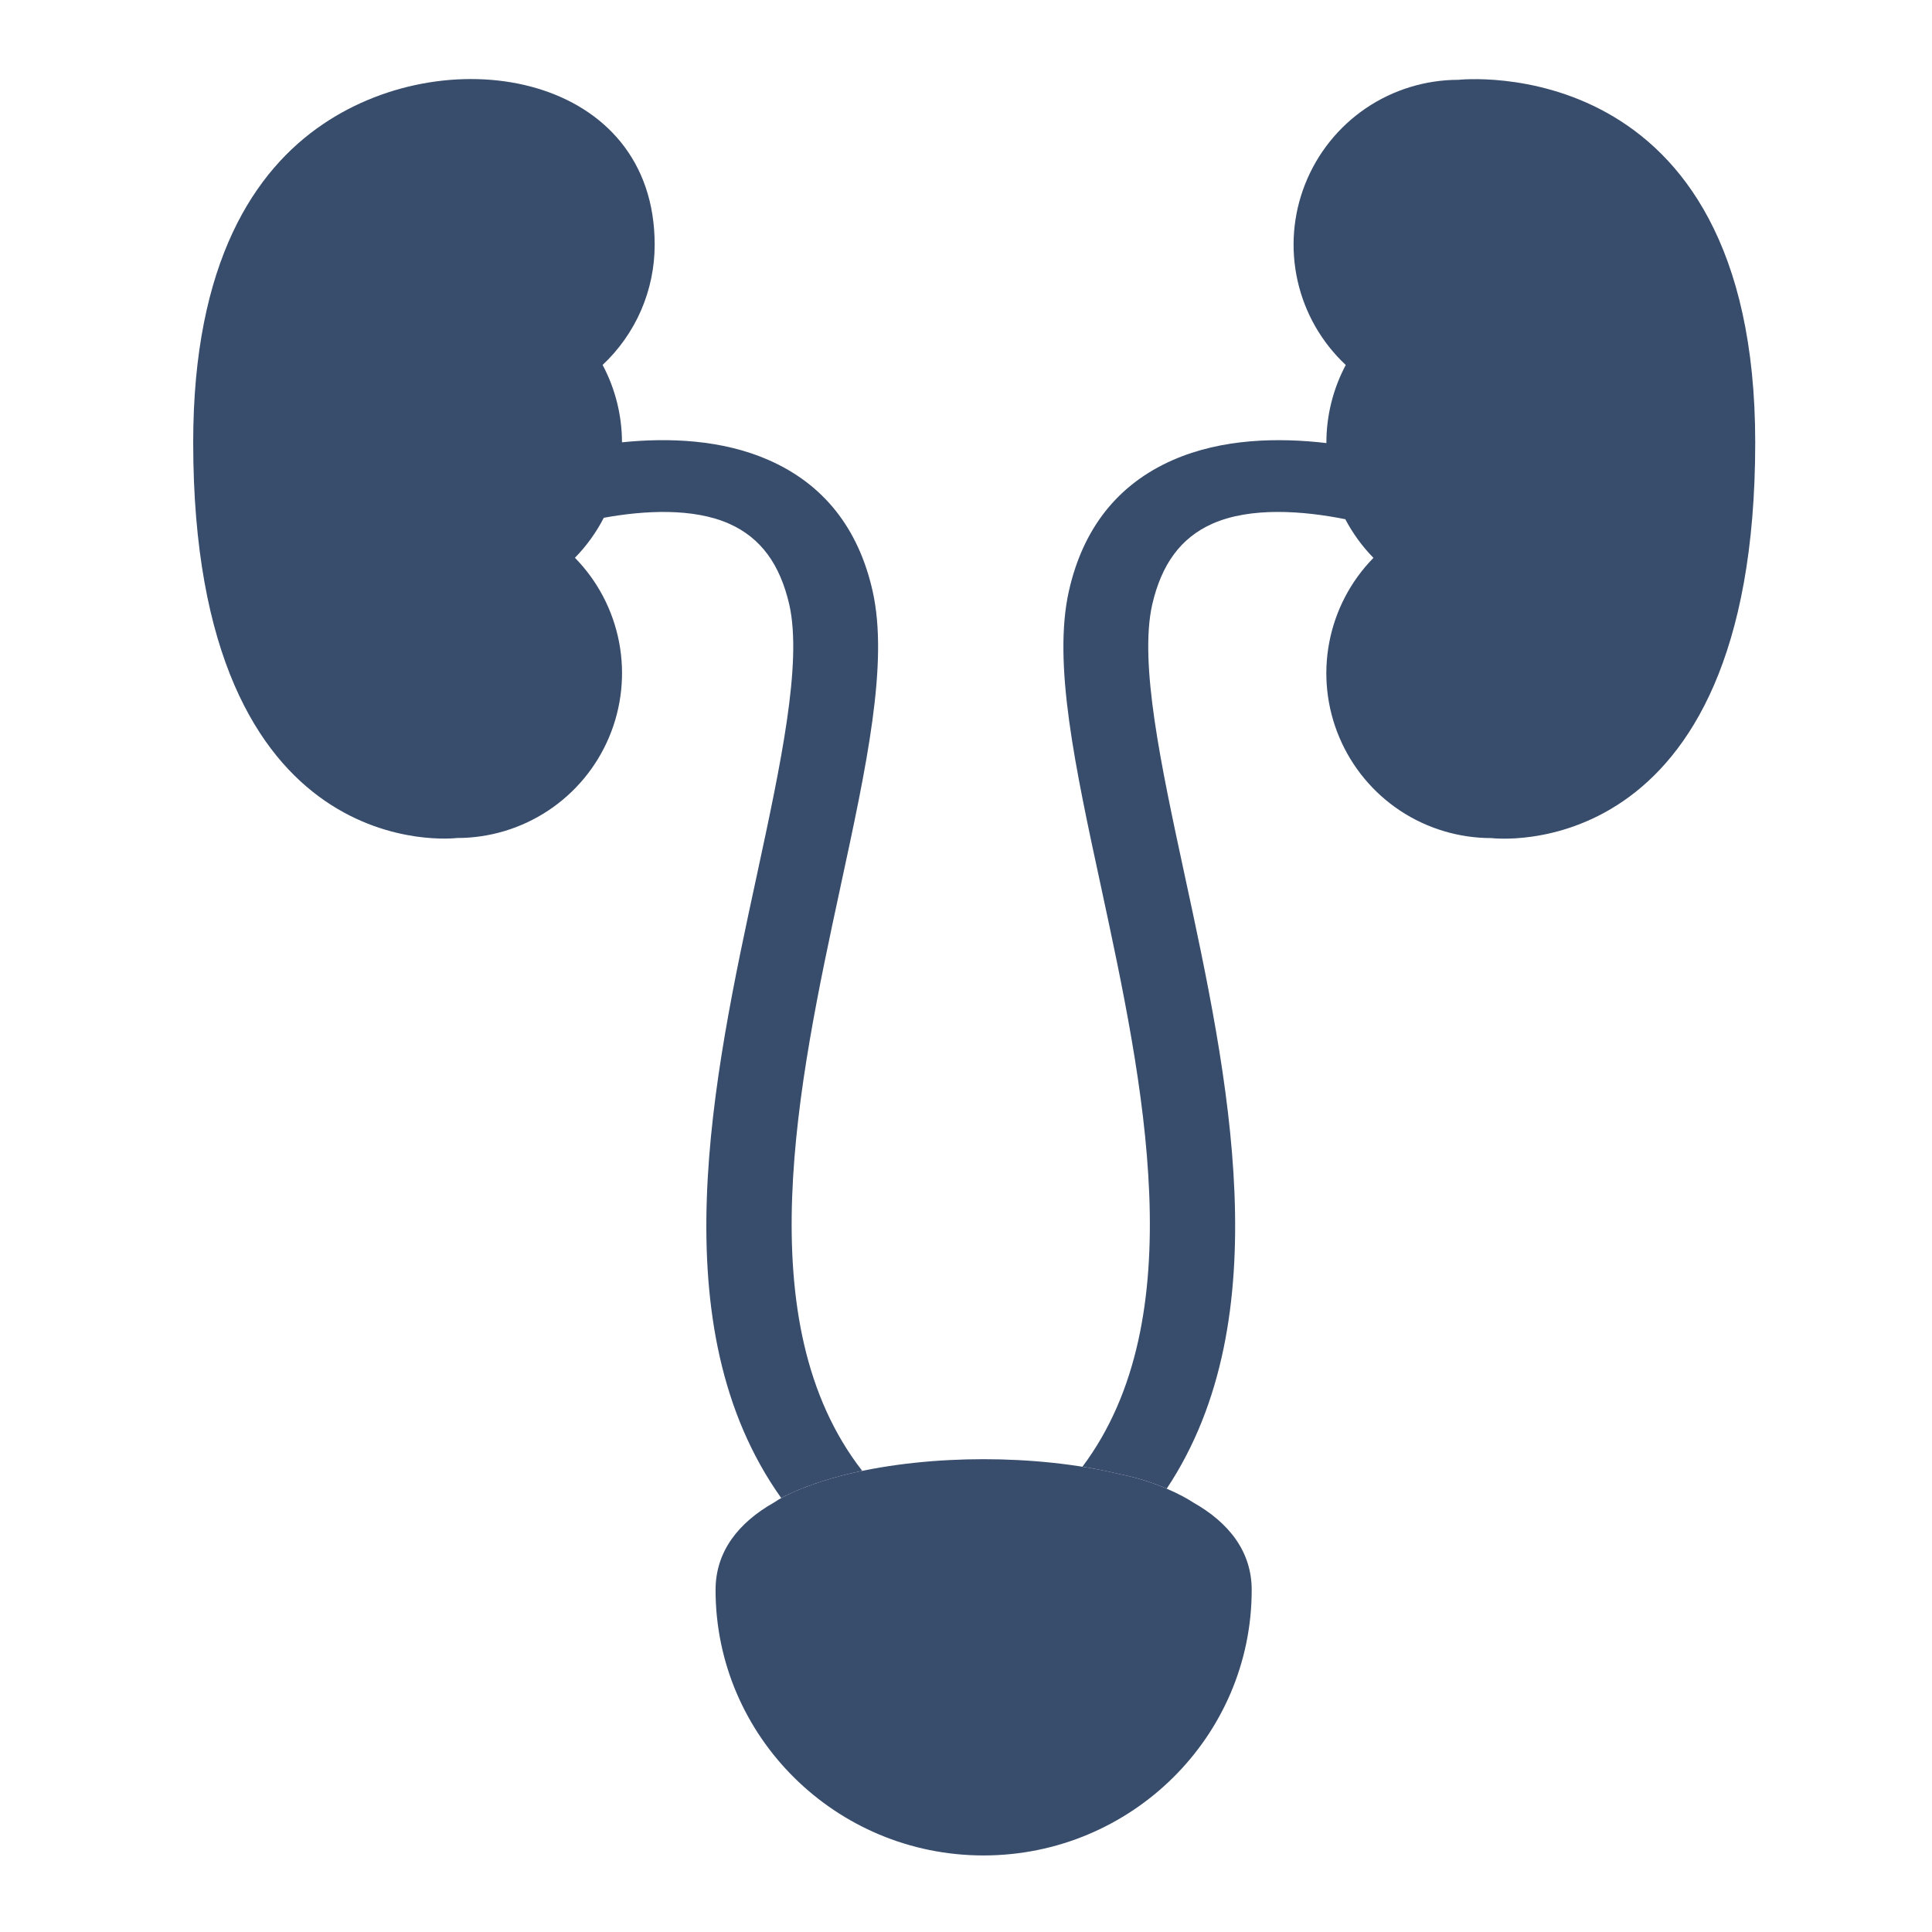 <svg width="48" height="48" viewBox="0 0 48 48" fill="none" xmlns="http://www.w3.org/2000/svg">
<path d="M14.284 13.858C14.849 14.434 15.231 15.165 15.382 15.958C15.533 16.75 15.446 17.57 15.133 18.314C14.82 19.058 14.294 19.692 13.621 20.138C12.948 20.584 12.159 20.821 11.352 20.82C11.352 20.82 4.8 21.639 4.8 10.992C4.8 6.496 6.339 4.227 8.018 3.089C11.212 0.918 16.265 1.876 16.265 6.078C16.266 6.638 16.151 7.192 15.929 7.707C15.706 8.221 15.38 8.684 14.972 9.067C15.288 9.661 15.452 10.322 15.453 10.989C16.61 10.871 17.935 10.92 19.093 11.428C20.466 12.029 21.332 13.131 21.681 14.69C22.081 16.477 21.526 19.047 20.884 22.019L20.878 22.048C19.829 26.92 18.553 32.855 21.422 36.543C21.294 36.569 21.167 36.598 21.043 36.628C20.683 36.714 19.91 36.94 19.409 37.218C16.382 32.961 17.707 26.814 18.808 21.725L18.811 21.711C19.39 19.019 19.937 16.48 19.61 15.022C19.378 14.018 18.903 13.364 18.121 13.014C17.223 12.614 16.007 12.681 15.001 12.864C14.814 13.227 14.573 13.563 14.284 13.858Z" fill="#384C6C"/>
<path d="M34.123 13.86C33.558 14.436 33.176 15.167 33.025 15.96C32.874 16.753 32.96 17.572 33.274 18.316C33.587 19.06 34.113 19.695 34.786 20.141C35.459 20.586 36.248 20.823 37.056 20.822C37.056 20.822 43.608 21.641 43.608 10.993C43.608 1.164 36.236 1.983 36.236 1.983C35.415 1.983 34.612 2.23 33.932 2.691C33.253 3.153 32.728 3.809 32.426 4.573C32.123 5.337 32.058 6.174 32.238 6.976C32.418 7.778 32.835 8.507 33.435 9.068C33.116 9.668 32.952 10.334 32.954 11.008C31.757 10.868 30.359 10.895 29.143 11.428C27.77 12.029 26.904 13.131 26.555 14.69C26.155 16.477 26.71 19.047 27.352 22.019L27.358 22.047C28.397 26.875 29.66 32.746 26.893 36.44C27.214 36.492 27.53 36.554 27.834 36.628C28.274 36.713 28.671 36.85 28.987 36.985C31.806 32.739 30.509 26.722 29.429 21.725L29.426 21.711C28.846 19.018 28.299 16.48 28.626 15.022C28.858 14.018 29.334 13.364 30.115 13.014C31.07 12.588 32.384 12.691 33.424 12.9C33.608 13.25 33.843 13.574 34.123 13.86Z" fill="#384C6C"/>
<path d="M29.642 37.327C30.529 37.828 31.098 38.544 31.098 39.502C31.098 43.136 28.114 46.098 24.434 46.098C20.762 46.098 17.778 43.136 17.778 39.502C17.778 38.544 18.348 37.828 19.234 37.327C19.709 36.999 20.637 36.724 21.043 36.628C22.11 36.369 23.312 36.253 24.434 36.253C25.564 36.253 26.767 36.369 27.834 36.628C28.7 36.796 29.4 37.164 29.642 37.327Z" fill="#384C6C"/>
</svg>
